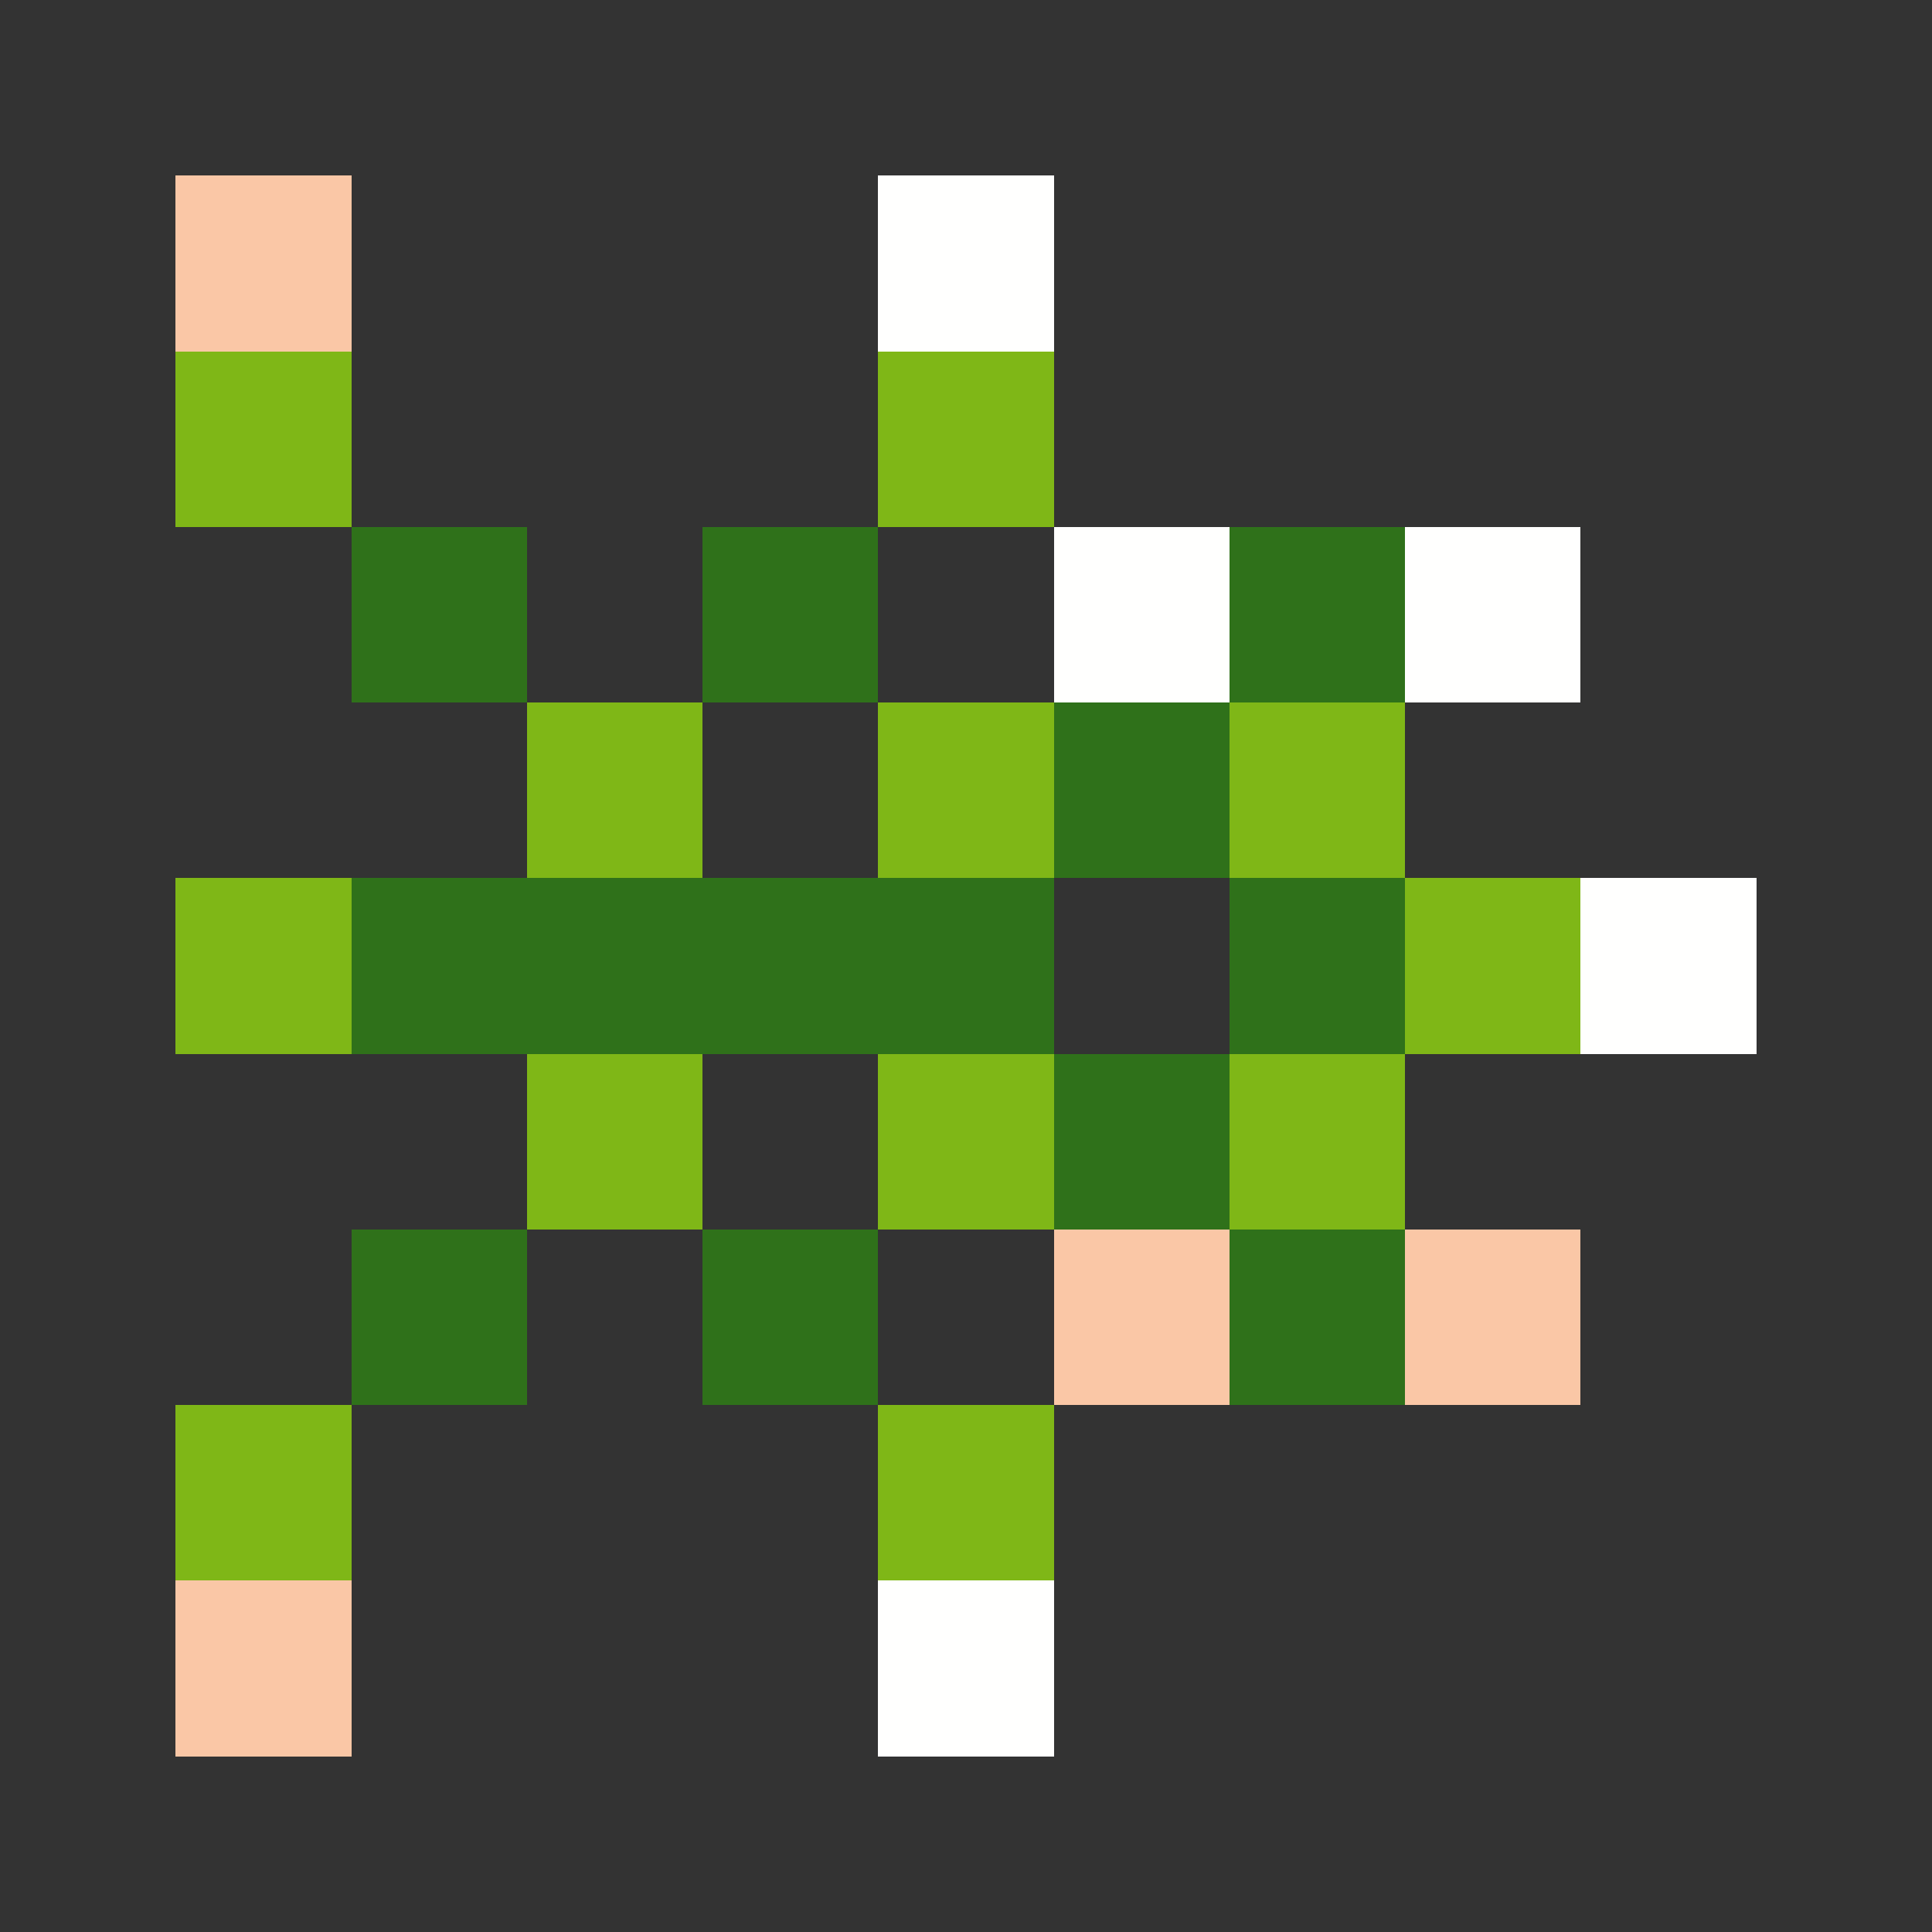 <svg xmlns="http://www.w3.org/2000/svg" shape-rendering="crispEdges" viewBox="0 -0.5 11 11">
    <rect x="0" y="-0.5" width="11" height="11" fill="#333333" stroke="none"/>
    <path stroke="#fac7a6" d="M1 1h1m4 6h1m1 0h1M1 9h1"/>
    <path stroke="#fffffe" d="M5 1h1m0 2h1m1 0h1m0 2h1M5 9h1"/>
    <path stroke="#7fb717" d="M1 2h1m3 0h1M3 4h1m1 0h1m1 0h1M1 5h1m6 0h1M3 6h1m1 0h1m1 0h1M1 8h1m3 0h1"/>
    <path stroke="#2f711a" d="M2 3h1m1 0h1m2 0h1M6 4h1M2 5h4m1 0h1M6 6h1M2 7h1m1 0h1m2 0h1"/>
</svg>
